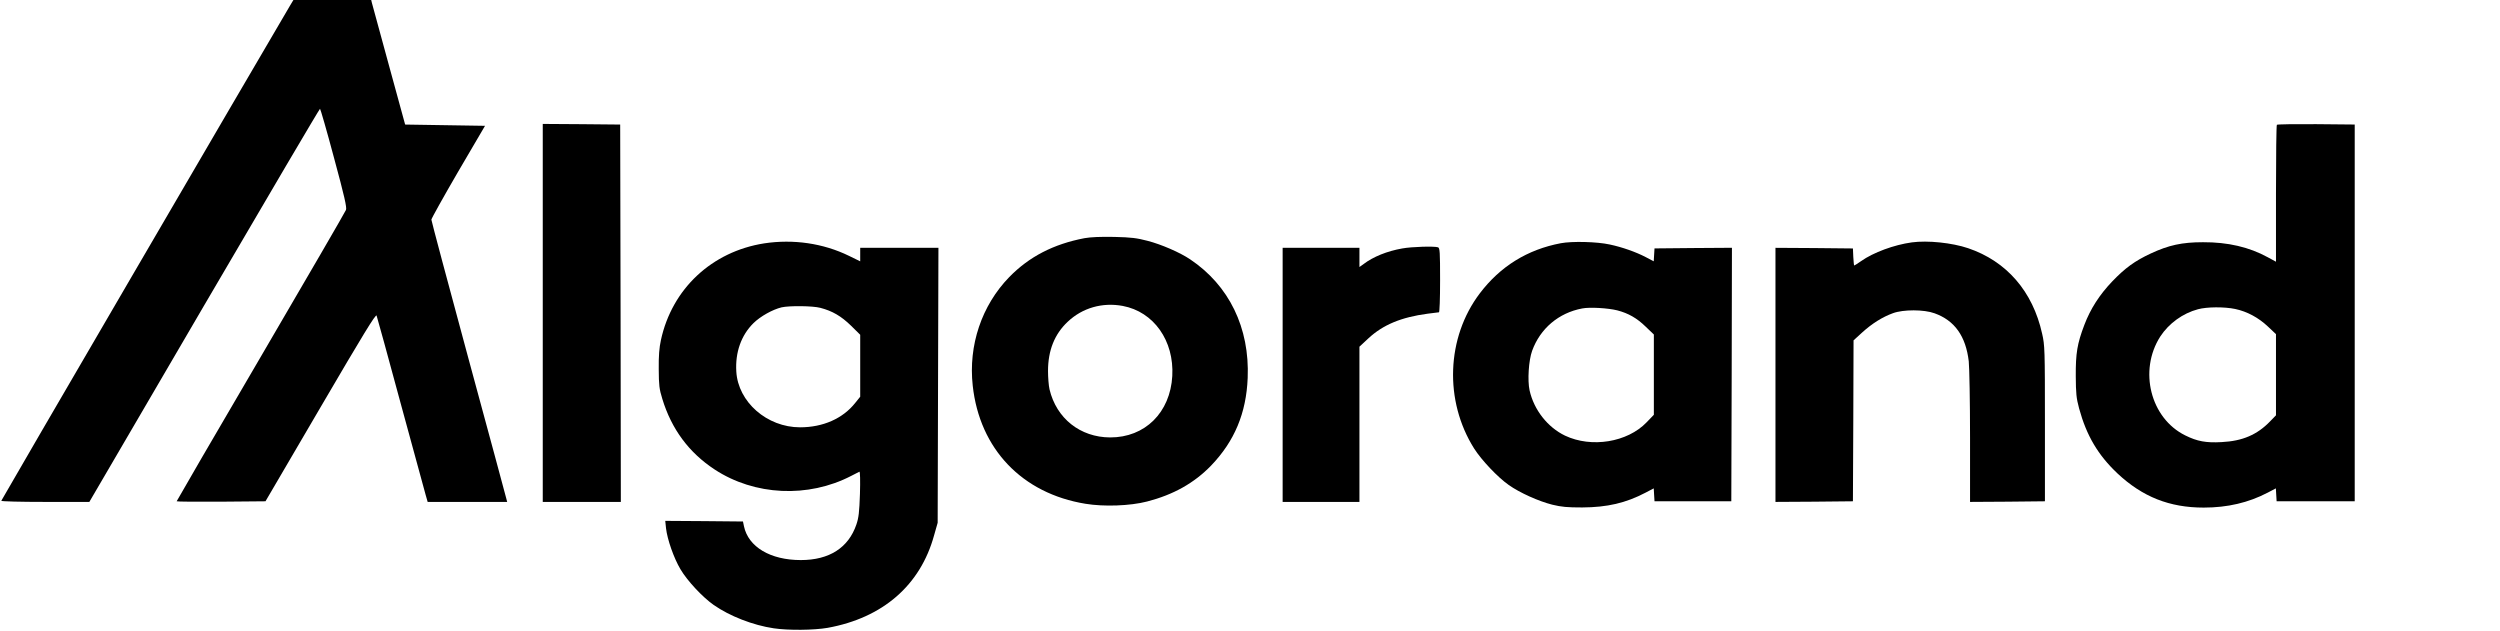 <svg width="107" height="27" viewBox="0 0 107 27" fill="none" xmlns="http://www.w3.org/2000/svg">
<path d="M12.42 0.229C10.815 2.95 0.055 21.401 0.055 21.434C0.055 21.461 0.866 21.482 1.939 21.482H3.824L8.739 13.069C11.445 8.442 13.675 4.655 13.697 4.655C13.713 4.655 13.987 5.596 14.294 6.749C14.749 8.426 14.847 8.875 14.809 8.983C14.782 9.059 13.138 11.889 11.16 15.271C9.177 18.653 7.561 21.439 7.561 21.455C7.561 21.472 8.415 21.477 9.462 21.472L11.363 21.455L13.719 17.43C15.549 14.302 16.085 13.426 16.118 13.507C16.14 13.561 16.606 15.255 17.148 17.262C17.696 19.269 18.178 21.044 18.222 21.196L18.304 21.482H20.008H21.707L21.668 21.331C21.652 21.25 20.918 18.55 20.047 15.336C19.175 12.116 18.463 9.449 18.463 9.4C18.463 9.357 18.978 8.432 19.608 7.349L20.759 5.385L19.049 5.358L17.34 5.331L16.644 2.788C16.261 1.387 15.932 0.191 15.916 0.12L15.888 0.001H14.223H12.557L12.42 0.229Z" fill="black"/>
<path d="M23.23 13.393V21.482H24.901H26.572L26.561 13.404L26.544 5.331L24.89 5.315L23.23 5.304V13.393Z" fill="black"/>
<path d="M97.45 5.341C97.428 5.357 97.412 6.683 97.412 8.284V11.201L97.061 11.011C96.262 10.573 95.347 10.362 94.289 10.367C93.391 10.367 92.821 10.492 92.054 10.849C91.369 11.168 90.953 11.471 90.399 12.05C89.862 12.613 89.473 13.213 89.21 13.906C88.904 14.712 88.838 15.118 88.843 16.097C88.849 16.844 88.865 17.033 88.986 17.483C89.303 18.646 89.797 19.479 90.629 20.264C91.698 21.265 92.854 21.725 94.317 21.725C95.341 21.725 96.234 21.514 97.056 21.086L97.407 20.902L97.423 21.178L97.439 21.454H99.111H100.782V13.392V5.33L99.132 5.314C98.228 5.308 97.472 5.319 97.45 5.341ZM95.664 13.224C96.179 13.332 96.667 13.598 97.067 13.976L97.412 14.301V16.038V17.775L97.16 18.034C96.607 18.608 95.977 18.878 95.084 18.922C94.421 18.96 94.037 18.889 93.528 18.635C92.037 17.899 91.528 15.859 92.459 14.404C92.826 13.841 93.424 13.408 94.076 13.235C94.454 13.132 95.204 13.127 95.664 13.224Z" fill="black"/>
<path d="M46.416 10.194C45.09 10.448 44.049 10.984 43.194 11.861C42.017 13.073 41.441 14.777 41.633 16.509C41.929 19.214 43.742 21.119 46.46 21.562C47.243 21.692 48.366 21.654 49.095 21.465C50.224 21.173 51.111 20.675 51.834 19.928C52.837 18.884 53.341 17.683 53.401 16.173C53.489 14.03 52.607 12.218 50.936 11.098C50.503 10.806 49.703 10.459 49.117 10.308C48.662 10.189 48.421 10.156 47.693 10.14C47.09 10.129 46.69 10.146 46.416 10.194ZM48.054 13.094C49.38 13.343 50.257 14.582 50.174 16.092C50.087 17.656 49.007 18.727 47.512 18.722C46.235 18.716 45.216 17.91 44.92 16.666C44.882 16.503 44.855 16.146 44.855 15.881C44.855 14.999 45.134 14.301 45.698 13.771C46.328 13.175 47.183 12.932 48.054 13.094Z" fill="black"/>
<path d="M32.708 10.416C30.467 10.768 28.763 12.359 28.287 14.556C28.215 14.886 28.188 15.232 28.194 15.8C28.199 16.493 28.215 16.644 28.347 17.072C28.741 18.365 29.486 19.371 30.582 20.091C32.292 21.216 34.587 21.325 36.434 20.367C36.598 20.28 36.757 20.199 36.784 20.188C36.812 20.177 36.823 20.567 36.806 21.135C36.779 21.931 36.751 22.163 36.653 22.45C36.313 23.446 35.491 23.971 34.275 23.971C32.971 23.971 32.029 23.408 31.842 22.526L31.799 22.32L30.139 22.304L28.473 22.293L28.506 22.612C28.561 23.088 28.84 23.889 29.125 24.366C29.415 24.858 30.067 25.556 30.544 25.891C31.223 26.367 32.231 26.762 33.119 26.892C33.733 26.984 34.839 26.974 35.425 26.871C37.787 26.443 39.392 25.047 39.978 22.915L40.132 22.374L40.148 16.487L40.165 10.606H38.488H36.817V10.898V11.185L36.34 10.952C35.234 10.411 33.952 10.227 32.708 10.416ZM35.113 13.176C35.628 13.311 36.001 13.528 36.423 13.939L36.817 14.328V15.654V16.98L36.603 17.245C36.072 17.916 35.223 18.289 34.242 18.289C32.829 18.289 31.59 17.207 31.514 15.903C31.464 15.081 31.722 14.35 32.248 13.831C32.544 13.538 33.07 13.246 33.453 13.154C33.793 13.079 34.785 13.089 35.113 13.176Z" fill="black"/>
<path d="M66.802 10.41C65.372 10.681 64.211 11.4 63.334 12.558C61.904 14.447 61.806 17.157 63.093 19.197C63.406 19.69 64.101 20.426 64.572 20.756C65.044 21.091 65.855 21.454 66.435 21.6C66.835 21.697 67.071 21.719 67.717 21.719C68.791 21.713 69.585 21.529 70.429 21.086L70.78 20.902L70.796 21.178L70.813 21.454H72.456H74.1L74.116 16.027L74.127 10.605L72.473 10.616L70.813 10.632L70.796 10.908L70.78 11.184L70.429 11C70.013 10.784 69.432 10.578 68.895 10.464C68.353 10.345 67.29 10.318 66.802 10.41ZM69.218 13.283C69.695 13.408 70.057 13.613 70.435 13.981L70.785 14.317V16.037V17.753L70.473 18.077C69.651 18.932 68.112 19.181 66.983 18.645C66.238 18.288 65.652 17.542 65.466 16.708C65.372 16.281 65.427 15.426 65.575 15.015C65.92 14.062 66.709 13.392 67.717 13.202C68.04 13.137 68.829 13.186 69.218 13.283Z" fill="black"/>
<path d="M81.825 10.374C81.069 10.477 80.176 10.807 79.656 11.175C79.508 11.278 79.376 11.364 79.36 11.364C79.349 11.364 79.332 11.202 79.321 10.996L79.305 10.634L77.65 10.617L75.99 10.607V16.044V21.482L77.65 21.472L79.305 21.455L79.321 18.009L79.332 14.567L79.699 14.232C80.121 13.848 80.57 13.566 81.02 13.404C81.458 13.242 82.346 13.242 82.8 13.409C83.66 13.718 84.137 14.389 84.263 15.466C84.29 15.725 84.318 17.186 84.318 18.712V21.482L85.923 21.472L87.523 21.455V18.128C87.523 14.941 87.517 14.778 87.403 14.281C87.002 12.468 85.879 11.18 84.236 10.623C83.545 10.39 82.504 10.282 81.825 10.374Z" fill="black"/>
<path d="M60.014 10.634C59.368 10.747 58.77 10.991 58.365 11.299L58.184 11.429V11.018V10.607H56.541H54.897V16.044V21.482H56.541H58.184V18.16V14.838L58.568 14.481C59.192 13.902 59.97 13.577 61.104 13.426C61.34 13.393 61.559 13.366 61.587 13.366C61.614 13.366 61.636 12.798 61.636 11.992C61.636 10.791 61.625 10.612 61.548 10.585C61.4 10.531 60.42 10.558 60.014 10.634Z" fill="black"/>
</svg>
